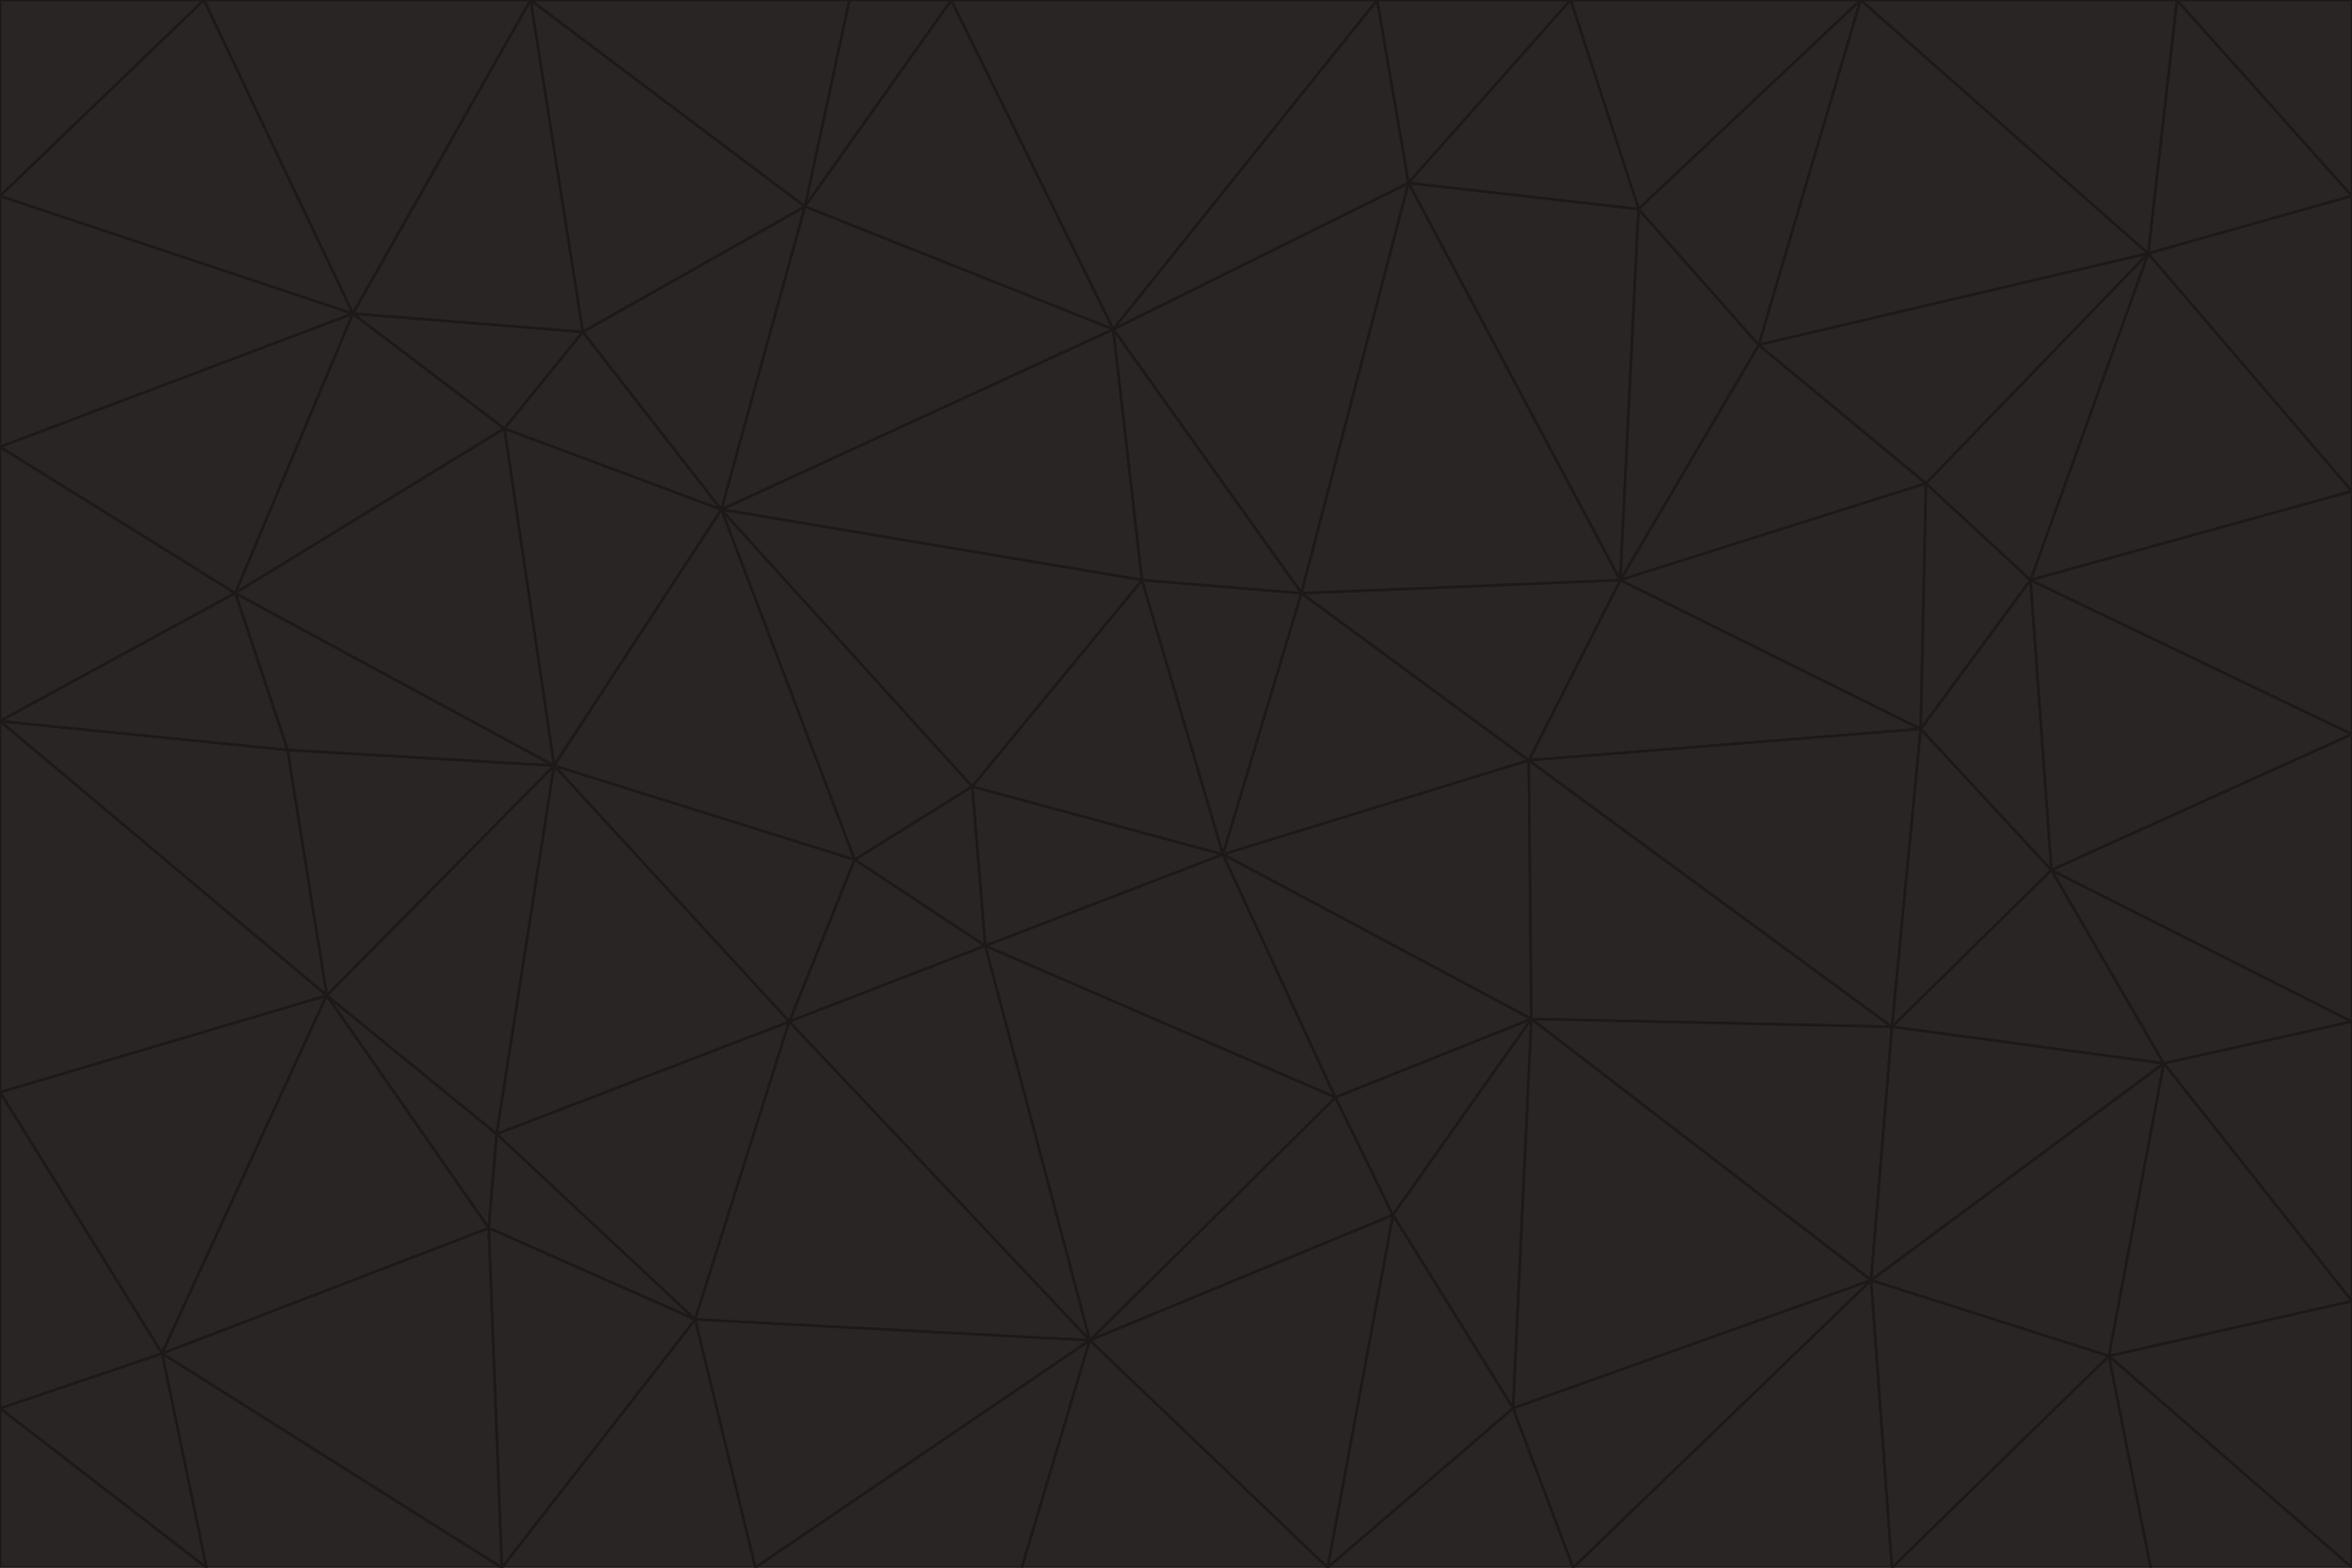 <svg id="visual" viewBox="0 0 900 600" width="900" height="600" xmlns="http://www.w3.org/2000/svg" xmlns:xlink="http://www.w3.org/1999/xlink" version="1.1"><g stroke-width="1" stroke-linejoin="bevel"><path d="M468 327L372 301L377 362Z" fill="#292524" stroke="#1c1917"></path><path d="M372 301L327 329L377 362Z" fill="#292524" stroke="#1c1917"></path><path d="M468 327L437 222L372 301Z" fill="#292524" stroke="#1c1917"></path><path d="M372 301L276 195L327 329Z" fill="#292524" stroke="#1c1917"></path><path d="M468 327L498 227L437 222Z" fill="#292524" stroke="#1c1917"></path><path d="M327 329L302 391L377 362Z" fill="#292524" stroke="#1c1917"></path><path d="M377 362L511 420L468 327Z" fill="#292524" stroke="#1c1917"></path><path d="M533 465L511 420L417 513Z" fill="#292524" stroke="#1c1917"></path><path d="M468 327L585 291L498 227Z" fill="#292524" stroke="#1c1917"></path><path d="M586 390L585 291L468 327Z" fill="#292524" stroke="#1c1917"></path><path d="M417 513L511 420L377 362Z" fill="#292524" stroke="#1c1917"></path><path d="M511 420L586 390L468 327Z" fill="#292524" stroke="#1c1917"></path><path d="M533 465L586 390L511 420Z" fill="#292524" stroke="#1c1917"></path><path d="M302 391L417 513L377 362Z" fill="#292524" stroke="#1c1917"></path><path d="M426 126L276 195L437 222Z" fill="#292524" stroke="#1c1917"></path><path d="M437 222L276 195L372 301Z" fill="#292524" stroke="#1c1917"></path><path d="M327 329L212 293L302 391Z" fill="#292524" stroke="#1c1917"></path><path d="M539 70L426 126L498 227Z" fill="#292524" stroke="#1c1917"></path><path d="M498 227L426 126L437 222Z" fill="#292524" stroke="#1c1917"></path><path d="M276 195L212 293L327 329Z" fill="#292524" stroke="#1c1917"></path><path d="M735 279L620 222L585 291Z" fill="#292524" stroke="#1c1917"></path><path d="M585 291L620 222L498 227Z" fill="#292524" stroke="#1c1917"></path><path d="M190 434L266 505L302 391Z" fill="#292524" stroke="#1c1917"></path><path d="M302 391L266 505L417 513Z" fill="#292524" stroke="#1c1917"></path><path d="M212 293L190 434L302 391Z" fill="#292524" stroke="#1c1917"></path><path d="M533 465L579 539L586 390Z" fill="#292524" stroke="#1c1917"></path><path d="M586 390L724 393L585 291Z" fill="#292524" stroke="#1c1917"></path><path d="M508 600L579 539L533 465Z" fill="#292524" stroke="#1c1917"></path><path d="M508 600L533 465L417 513Z" fill="#292524" stroke="#1c1917"></path><path d="M190 434L187 470L266 505Z" fill="#292524" stroke="#1c1917"></path><path d="M426 126L308 79L276 195Z" fill="#292524" stroke="#1c1917"></path><path d="M276 195L193 164L212 293Z" fill="#292524" stroke="#1c1917"></path><path d="M289 600L417 513L266 505Z" fill="#292524" stroke="#1c1917"></path><path d="M289 600L391 600L417 513Z" fill="#292524" stroke="#1c1917"></path><path d="M223 127L193 164L276 195Z" fill="#292524" stroke="#1c1917"></path><path d="M212 293L125 381L190 434Z" fill="#292524" stroke="#1c1917"></path><path d="M190 434L125 381L187 470Z" fill="#292524" stroke="#1c1917"></path><path d="M308 79L223 127L276 195Z" fill="#292524" stroke="#1c1917"></path><path d="M620 222L539 70L498 227Z" fill="#292524" stroke="#1c1917"></path><path d="M426 126L364 0L308 79Z" fill="#292524" stroke="#1c1917"></path><path d="M391 600L508 600L417 513Z" fill="#292524" stroke="#1c1917"></path><path d="M110 287L125 381L212 293Z" fill="#292524" stroke="#1c1917"></path><path d="M192 600L289 600L266 505Z" fill="#292524" stroke="#1c1917"></path><path d="M90 227L110 287L212 293Z" fill="#292524" stroke="#1c1917"></path><path d="M716 490L724 393L586 390Z" fill="#292524" stroke="#1c1917"></path><path d="M620 222L627 80L539 70Z" fill="#292524" stroke="#1c1917"></path><path d="M724 393L735 279L585 291Z" fill="#292524" stroke="#1c1917"></path><path d="M737 185L673 132L620 222Z" fill="#292524" stroke="#1c1917"></path><path d="M673 132L627 80L620 222Z" fill="#292524" stroke="#1c1917"></path><path d="M508 600L602 600L579 539Z" fill="#292524" stroke="#1c1917"></path><path d="M579 539L716 490L586 390Z" fill="#292524" stroke="#1c1917"></path><path d="M527 0L364 0L426 126Z" fill="#292524" stroke="#1c1917"></path><path d="M308 79L203 0L223 127Z" fill="#292524" stroke="#1c1917"></path><path d="M527 0L426 126L539 70Z" fill="#292524" stroke="#1c1917"></path><path d="M364 0L325 0L308 79Z" fill="#292524" stroke="#1c1917"></path><path d="M135 120L90 227L193 164Z" fill="#292524" stroke="#1c1917"></path><path d="M602 600L716 490L579 539Z" fill="#292524" stroke="#1c1917"></path><path d="M724 393L785 333L735 279Z" fill="#292524" stroke="#1c1917"></path><path d="M135 120L193 164L223 127Z" fill="#292524" stroke="#1c1917"></path><path d="M193 164L90 227L212 293Z" fill="#292524" stroke="#1c1917"></path><path d="M0 418L62 518L125 381Z" fill="#292524" stroke="#1c1917"></path><path d="M601 0L527 0L539 70Z" fill="#292524" stroke="#1c1917"></path><path d="M203 0L135 120L223 127Z" fill="#292524" stroke="#1c1917"></path><path d="M712 0L601 0L627 80Z" fill="#292524" stroke="#1c1917"></path><path d="M735 279L737 185L620 222Z" fill="#292524" stroke="#1c1917"></path><path d="M187 470L192 600L266 505Z" fill="#292524" stroke="#1c1917"></path><path d="M62 518L192 600L187 470Z" fill="#292524" stroke="#1c1917"></path><path d="M828 407L785 333L724 393Z" fill="#292524" stroke="#1c1917"></path><path d="M735 279L777 222L737 185Z" fill="#292524" stroke="#1c1917"></path><path d="M785 333L777 222L735 279Z" fill="#292524" stroke="#1c1917"></path><path d="M712 0L627 80L673 132Z" fill="#292524" stroke="#1c1917"></path><path d="M712 0L673 132L822 97Z" fill="#292524" stroke="#1c1917"></path><path d="M627 80L601 0L539 70Z" fill="#292524" stroke="#1c1917"></path><path d="M325 0L203 0L308 79Z" fill="#292524" stroke="#1c1917"></path><path d="M0 276L125 381L110 287Z" fill="#292524" stroke="#1c1917"></path><path d="M125 381L62 518L187 470Z" fill="#292524" stroke="#1c1917"></path><path d="M602 600L724 600L716 490Z" fill="#292524" stroke="#1c1917"></path><path d="M716 490L828 407L724 393Z" fill="#292524" stroke="#1c1917"></path><path d="M807 519L828 407L716 490Z" fill="#292524" stroke="#1c1917"></path><path d="M785 333L900 281L777 222Z" fill="#292524" stroke="#1c1917"></path><path d="M0 171L0 276L90 227Z" fill="#292524" stroke="#1c1917"></path><path d="M90 227L0 276L110 287Z" fill="#292524" stroke="#1c1917"></path><path d="M0 171L90 227L135 120Z" fill="#292524" stroke="#1c1917"></path><path d="M0 276L0 418L125 381Z" fill="#292524" stroke="#1c1917"></path><path d="M62 518L79 600L192 600Z" fill="#292524" stroke="#1c1917"></path><path d="M0 539L79 600L62 518Z" fill="#292524" stroke="#1c1917"></path><path d="M724 600L807 519L716 490Z" fill="#292524" stroke="#1c1917"></path><path d="M822 97L673 132L737 185Z" fill="#292524" stroke="#1c1917"></path><path d="M0 75L0 171L135 120Z" fill="#292524" stroke="#1c1917"></path><path d="M0 418L0 539L62 518Z" fill="#292524" stroke="#1c1917"></path><path d="M900 188L822 97L777 222Z" fill="#292524" stroke="#1c1917"></path><path d="M777 222L822 97L737 185Z" fill="#292524" stroke="#1c1917"></path><path d="M203 0L78 0L135 120Z" fill="#292524" stroke="#1c1917"></path><path d="M900 391L785 333L828 407Z" fill="#292524" stroke="#1c1917"></path><path d="M900 391L900 281L785 333Z" fill="#292524" stroke="#1c1917"></path><path d="M78 0L0 75L135 120Z" fill="#292524" stroke="#1c1917"></path><path d="M900 498L900 391L828 407Z" fill="#292524" stroke="#1c1917"></path><path d="M724 600L823 600L807 519Z" fill="#292524" stroke="#1c1917"></path><path d="M807 519L900 498L828 407Z" fill="#292524" stroke="#1c1917"></path><path d="M0 539L0 600L79 600Z" fill="#292524" stroke="#1c1917"></path><path d="M900 281L900 188L777 222Z" fill="#292524" stroke="#1c1917"></path><path d="M900 600L900 498L807 519Z" fill="#292524" stroke="#1c1917"></path><path d="M78 0L0 0L0 75Z" fill="#292524" stroke="#1c1917"></path><path d="M900 75L833 0L822 97Z" fill="#292524" stroke="#1c1917"></path><path d="M822 97L833 0L712 0Z" fill="#292524" stroke="#1c1917"></path><path d="M900 188L900 75L822 97Z" fill="#292524" stroke="#1c1917"></path><path d="M823 600L900 600L807 519Z" fill="#292524" stroke="#1c1917"></path><path d="M900 75L900 0L833 0Z" fill="#292524" stroke="#1c1917"></path></g></svg>
